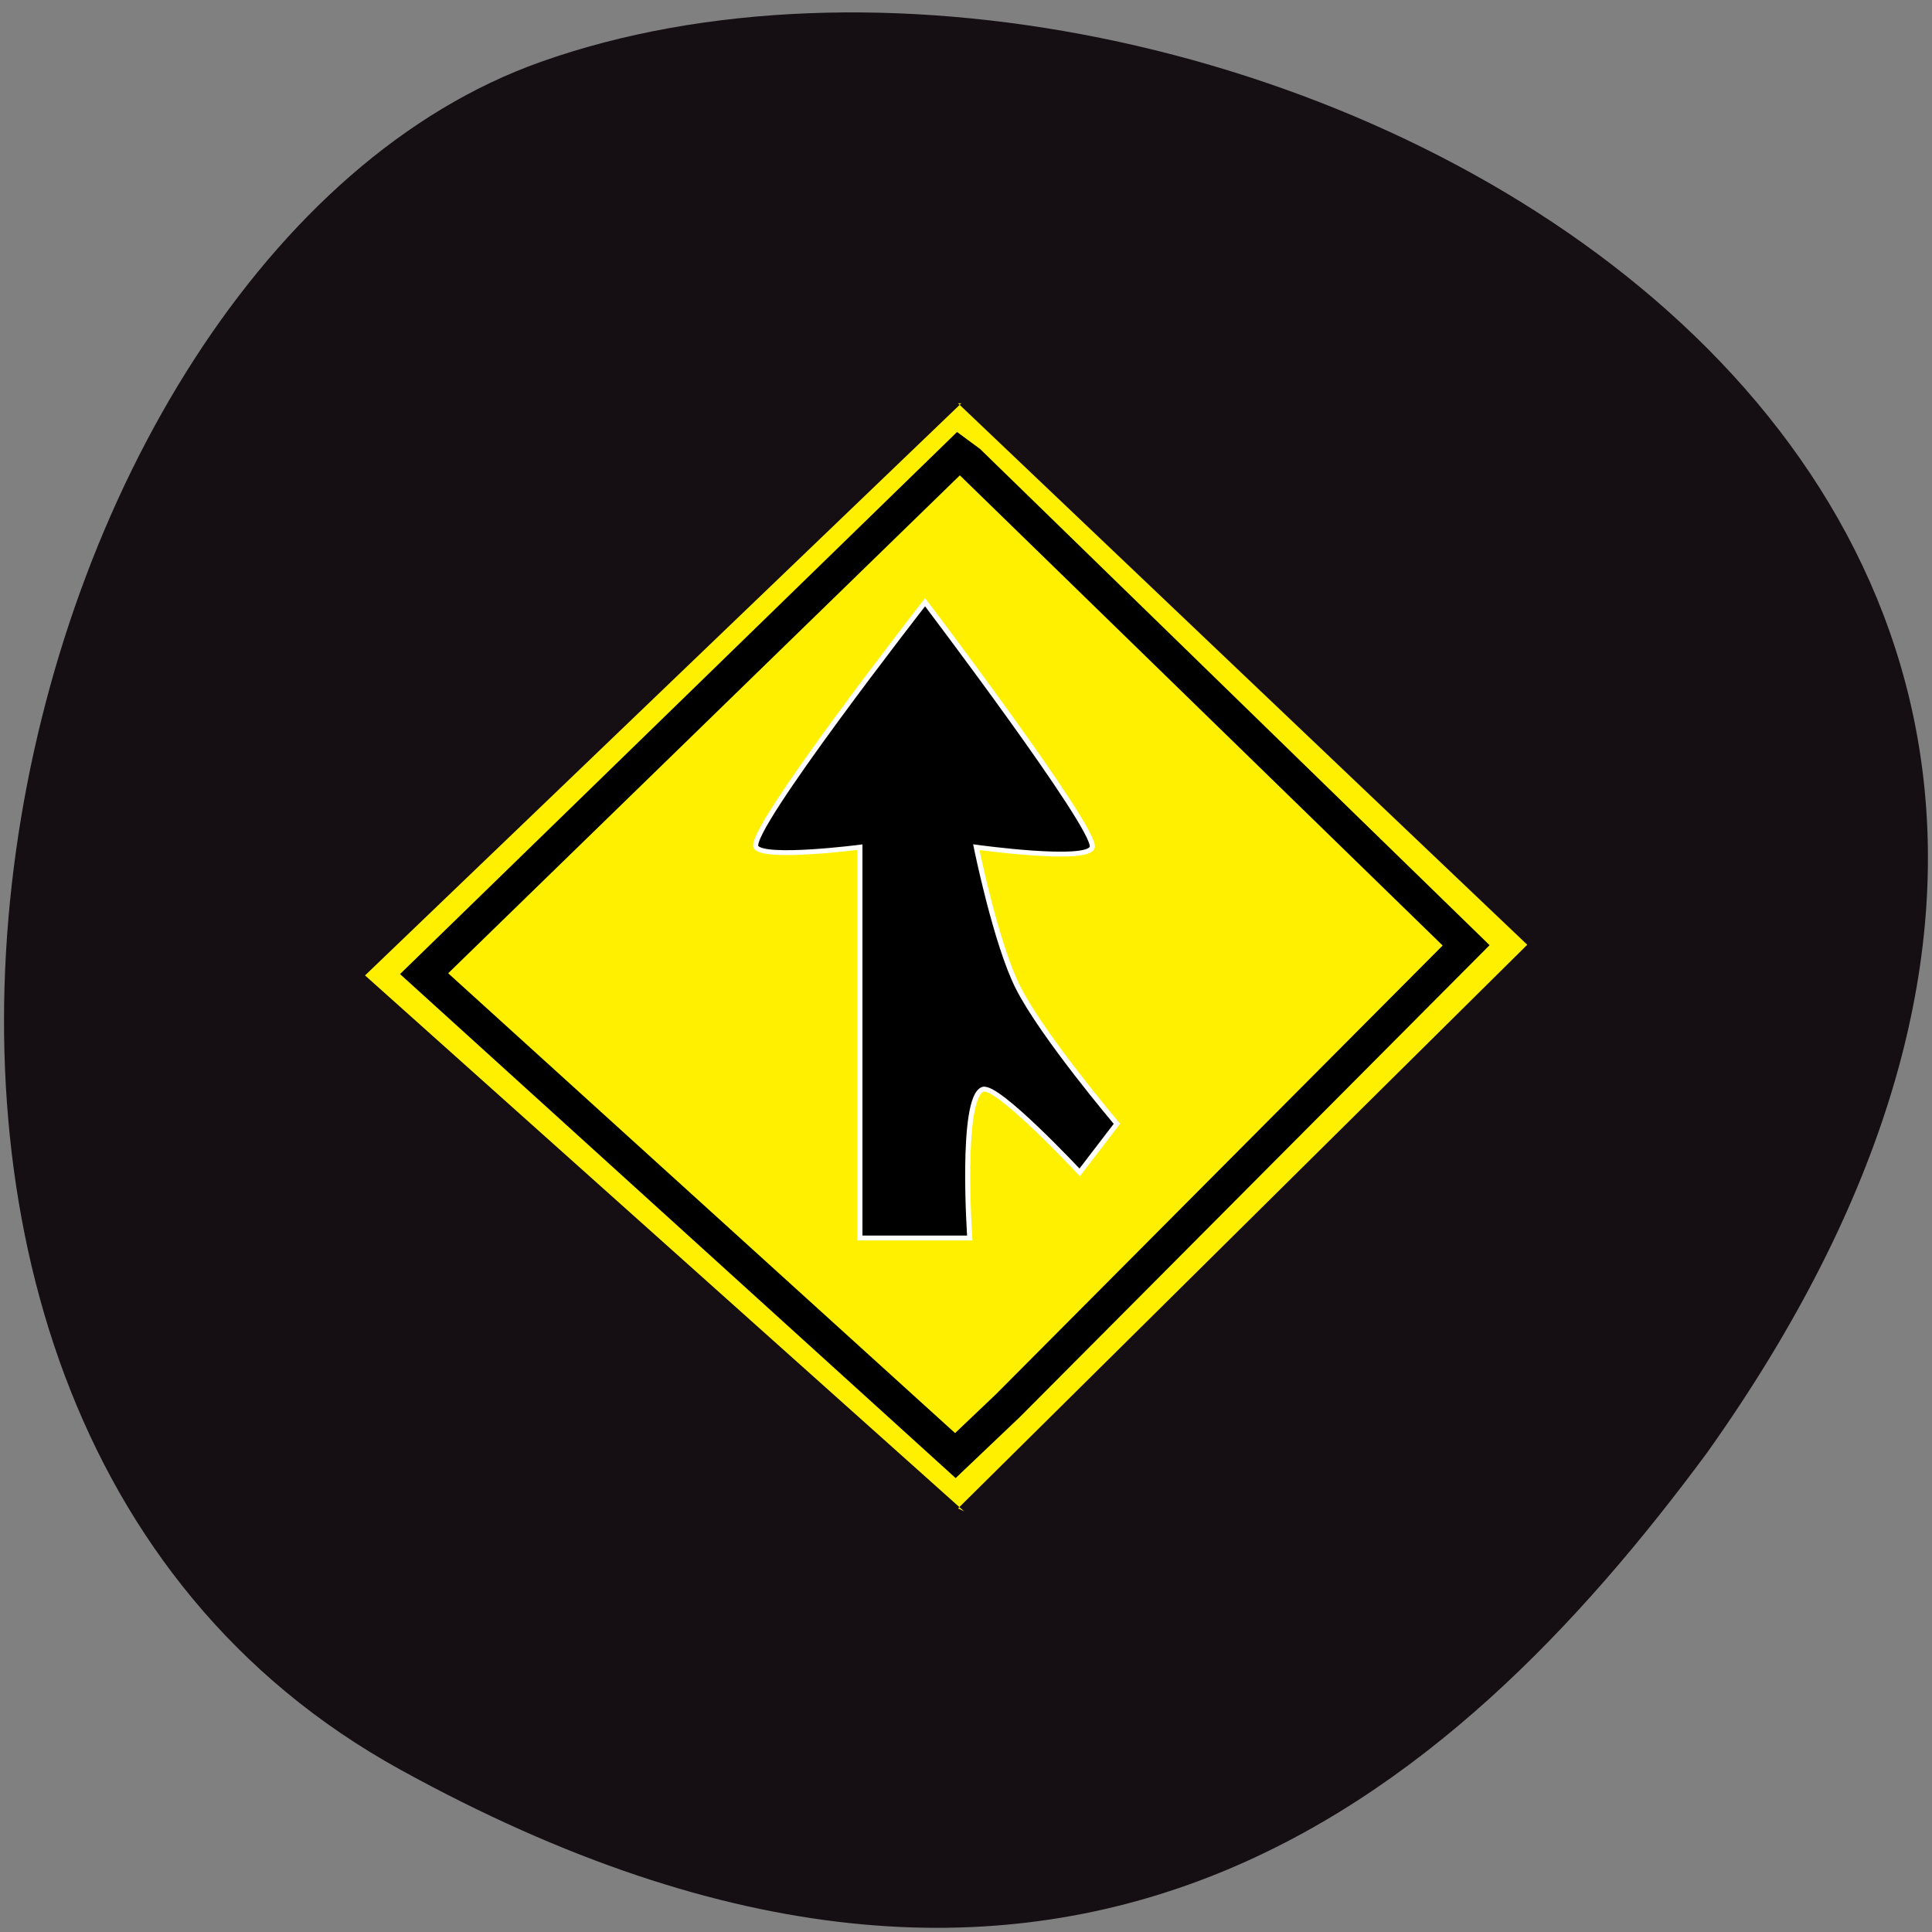 
<svg xmlns="http://www.w3.org/2000/svg" xmlns:xlink="http://www.w3.org/1999/xlink" width="16px" height="16px" viewBox="0 0 16 16" version="1.1">
<rect x="0" y="0" width="16" height="16" fill="#808080" stroke="none"/>
<g id="surface1">
<path style=" stroke:none;fill-rule:nonzero;fill:rgb(5.098%,1.961%,3.529%);fill-opacity:0.918;" d="M 3.316 14.656 C -2.191 11.625 -0.055 2.117 4.48 0.512 C 9.887 -1.406 20.145 3.582 14.137 12.031 C 12.035 14.875 8.824 17.691 3.316 14.656 Z M 3.316 14.656 "/>
<path style=" stroke:none;fill-rule:nonzero;fill:rgb(100%,94.118%,0%);fill-opacity:1;" d="M 7.961 3.34 L 7.934 3.34 L 12.648 7.824 L 7.934 12.492 L 7.984 12.516 L 3.023 8.078 Z M 7.961 3.34 "/>
<path style="fill-rule:nonzero;fill:rgb(0%,0%,0%);fill-opacity:1;stroke-width:1.915;stroke-linecap:butt;stroke-linejoin:miter;stroke:rgb(100%,100%,100%);stroke-opacity:1;stroke-miterlimit:4;" d="M 23.919 -65.754 C 23.919 -65.754 88.593 23.594 86.84 30.854 C 85.438 36.996 43.199 30.854 43.199 30.854 C 43.199 30.854 50.56 69.013 58.973 86.324 C 68.262 105.496 96.129 139.932 96.129 139.932 L 82.108 159.105 C 82.108 159.105 51.086 124.296 45.652 126.344 C 37.064 129.695 40.745 184.978 40.745 184.978 L -0.618 184.978 L -0.618 30.854 C -0.618 30.854 -36.548 35.693 -39.702 30.854 C -43.558 24.897 23.919 -65.754 23.919 -65.754 Z M 23.919 -65.754 " transform="matrix(0.022,0,0,0.021,7.135,6.368)"/>
<path style="fill:none;stroke-width:12.715;stroke-linecap:butt;stroke-linejoin:miter;stroke:rgb(0%,0%,0%);stroke-opacity:1;stroke-miterlimit:4;" d="M 36.539 -124.388 L 40.394 -121.41 L 227.579 69.571 L 55.117 251.058 L 35.312 270.789 L -164.668 80.739 Z M 36.539 -124.388 " transform="matrix(0.022,0,0,0.021,7.135,6.368)"/>
</g>
</svg>
